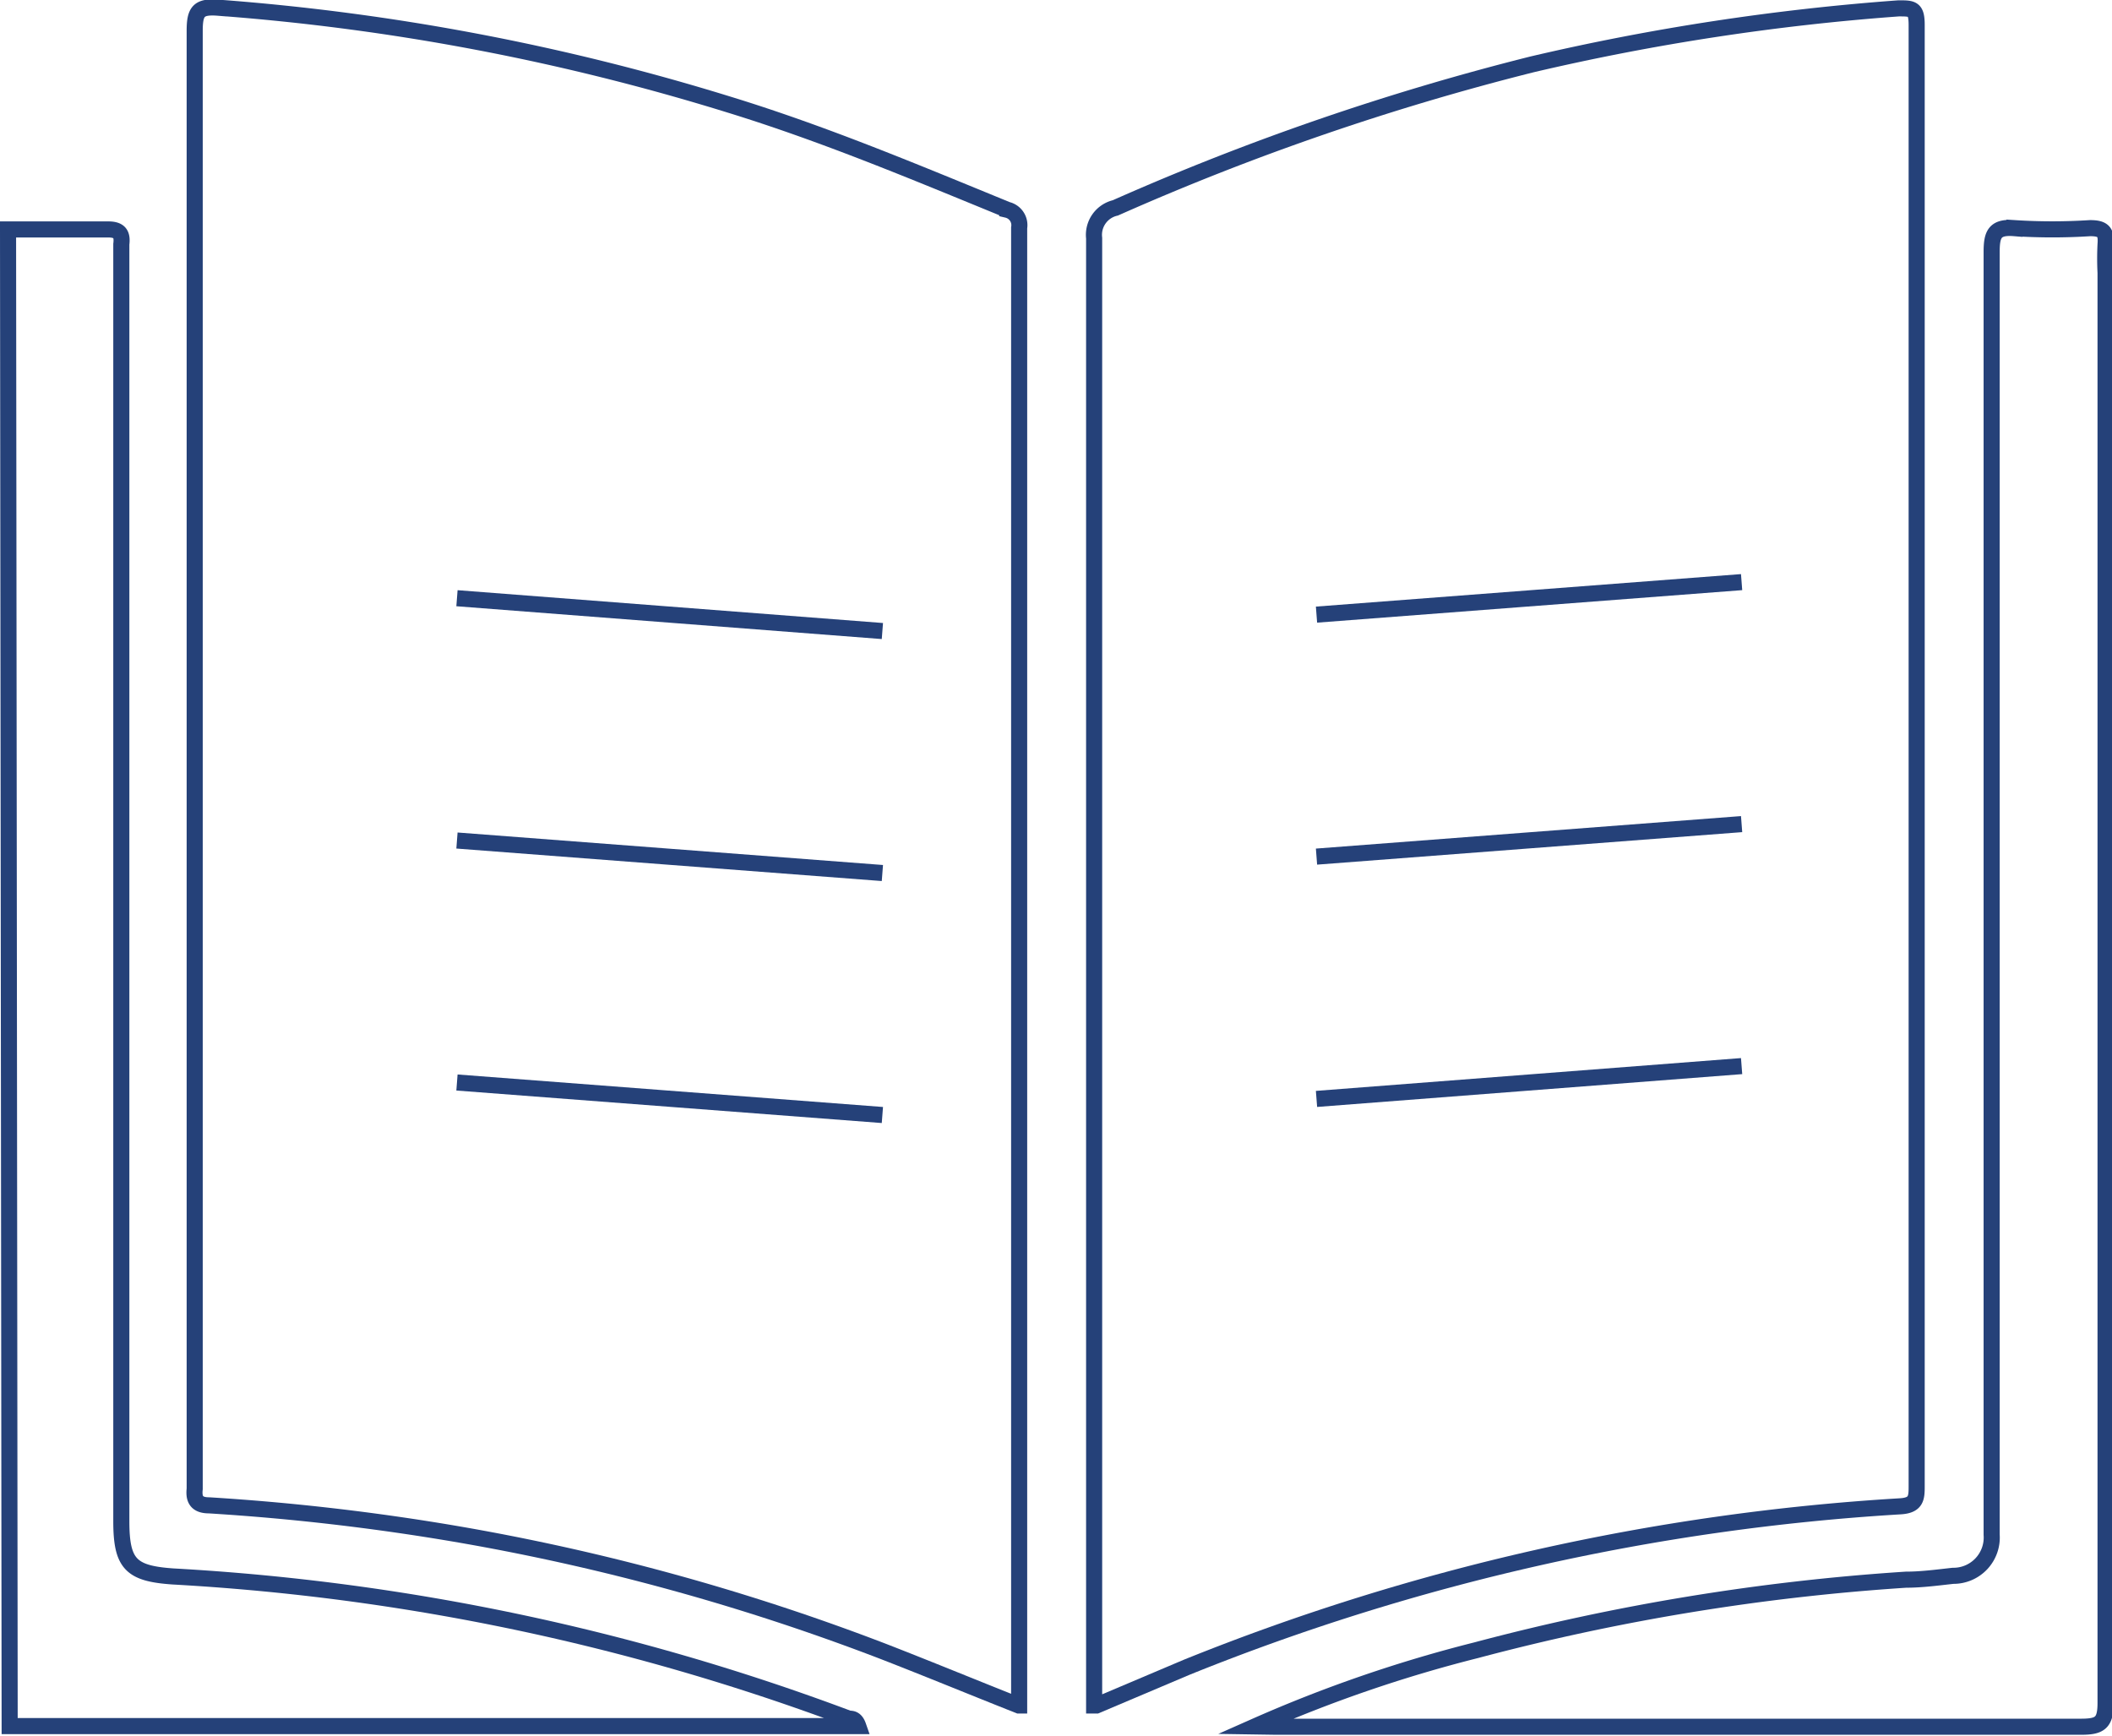 <svg xmlns="http://www.w3.org/2000/svg" viewBox="0 0 65.63 53.94"><defs><style>.cls-1{fill:none;stroke:#254179;stroke-miterlimit:10;stroke-width:0.5px;}</style></defs><title>資產 10</title><g id="圖層_2" data-name="圖層 2"><g id="圖層_1-2" data-name="圖層 1"><path class="cls-1" d="M.25,7.13c1,0,2.07,0,3.11,0,.35,0,.45.14.41.46,0,.14,0,.29,0,.44V47.27c0,1.34.3,1.63,1.61,1.72a70.93,70.93,0,0,1,21,4.42c.09,0,.21,0,.29.23H1c-.24,0-.47,0-.7,0Z"/><path class="cls-1" d="M31.66,53c-1.44-.57-2.82-1.14-4.21-1.68a70,70,0,0,0-13.33-3.66,71.94,71.94,0,0,0-7.62-.88c-.36,0-.49-.16-.45-.51,0-.1,0-.21,0-.31q0-22.51,0-45c0-.61.12-.77.74-.72a71.62,71.62,0,0,1,15.83,3c3,.92,5.82,2.11,8.68,3.28a.49.49,0,0,1,.37.56c0,.53,0,1.06,0,1.59V53Z"/><path class="cls-1" d="M34,53v-.6q0-22.5,0-45a.86.86,0,0,1,.66-.94A79.87,79.87,0,0,1,47.61,2,73.14,73.14,0,0,1,59,.26c.43,0,.56,0,.56.52q0,22.7,0,45.38c0,.38,0,.62-.51.65a70.45,70.45,0,0,0-22.17,5L34.07,53S34,53,34,53Z"/><path class="cls-1" d="M39,53.65a42.71,42.71,0,0,1,6.88-2.37,69.4,69.4,0,0,1,13.35-2.19c.49,0,1-.07,1.46-.12a1.19,1.19,0,0,0,1.2-1.28v-.57q0-19.65,0-39.29c0-.56.1-.79.71-.74a18.43,18.43,0,0,0,2.35,0c.41,0,.51.12.48.5a8.77,8.77,0,0,0,0,.89q0,22.21,0,44.44c0,.63-.18.74-.77.74q-12.53,0-25,0Z"/><line class="cls-1" x1="40.91" y1="19.1" x2="54.12" y2="18.09"/><line class="cls-1" x1="40.91" y1="26.62" x2="54.12" y2="25.61"/><line class="cls-1" x1="40.91" y1="34.15" x2="54.12" y2="33.13"/><line class="cls-1" x1="27.42" y1="19.61" x2="14.2" y2="18.59"/><line class="cls-1" x1="27.42" y1="27.13" x2="14.2" y2="26.12"/><line class="cls-1" x1="27.42" y1="34.65" x2="14.2" y2="33.64"/></g></g></svg>